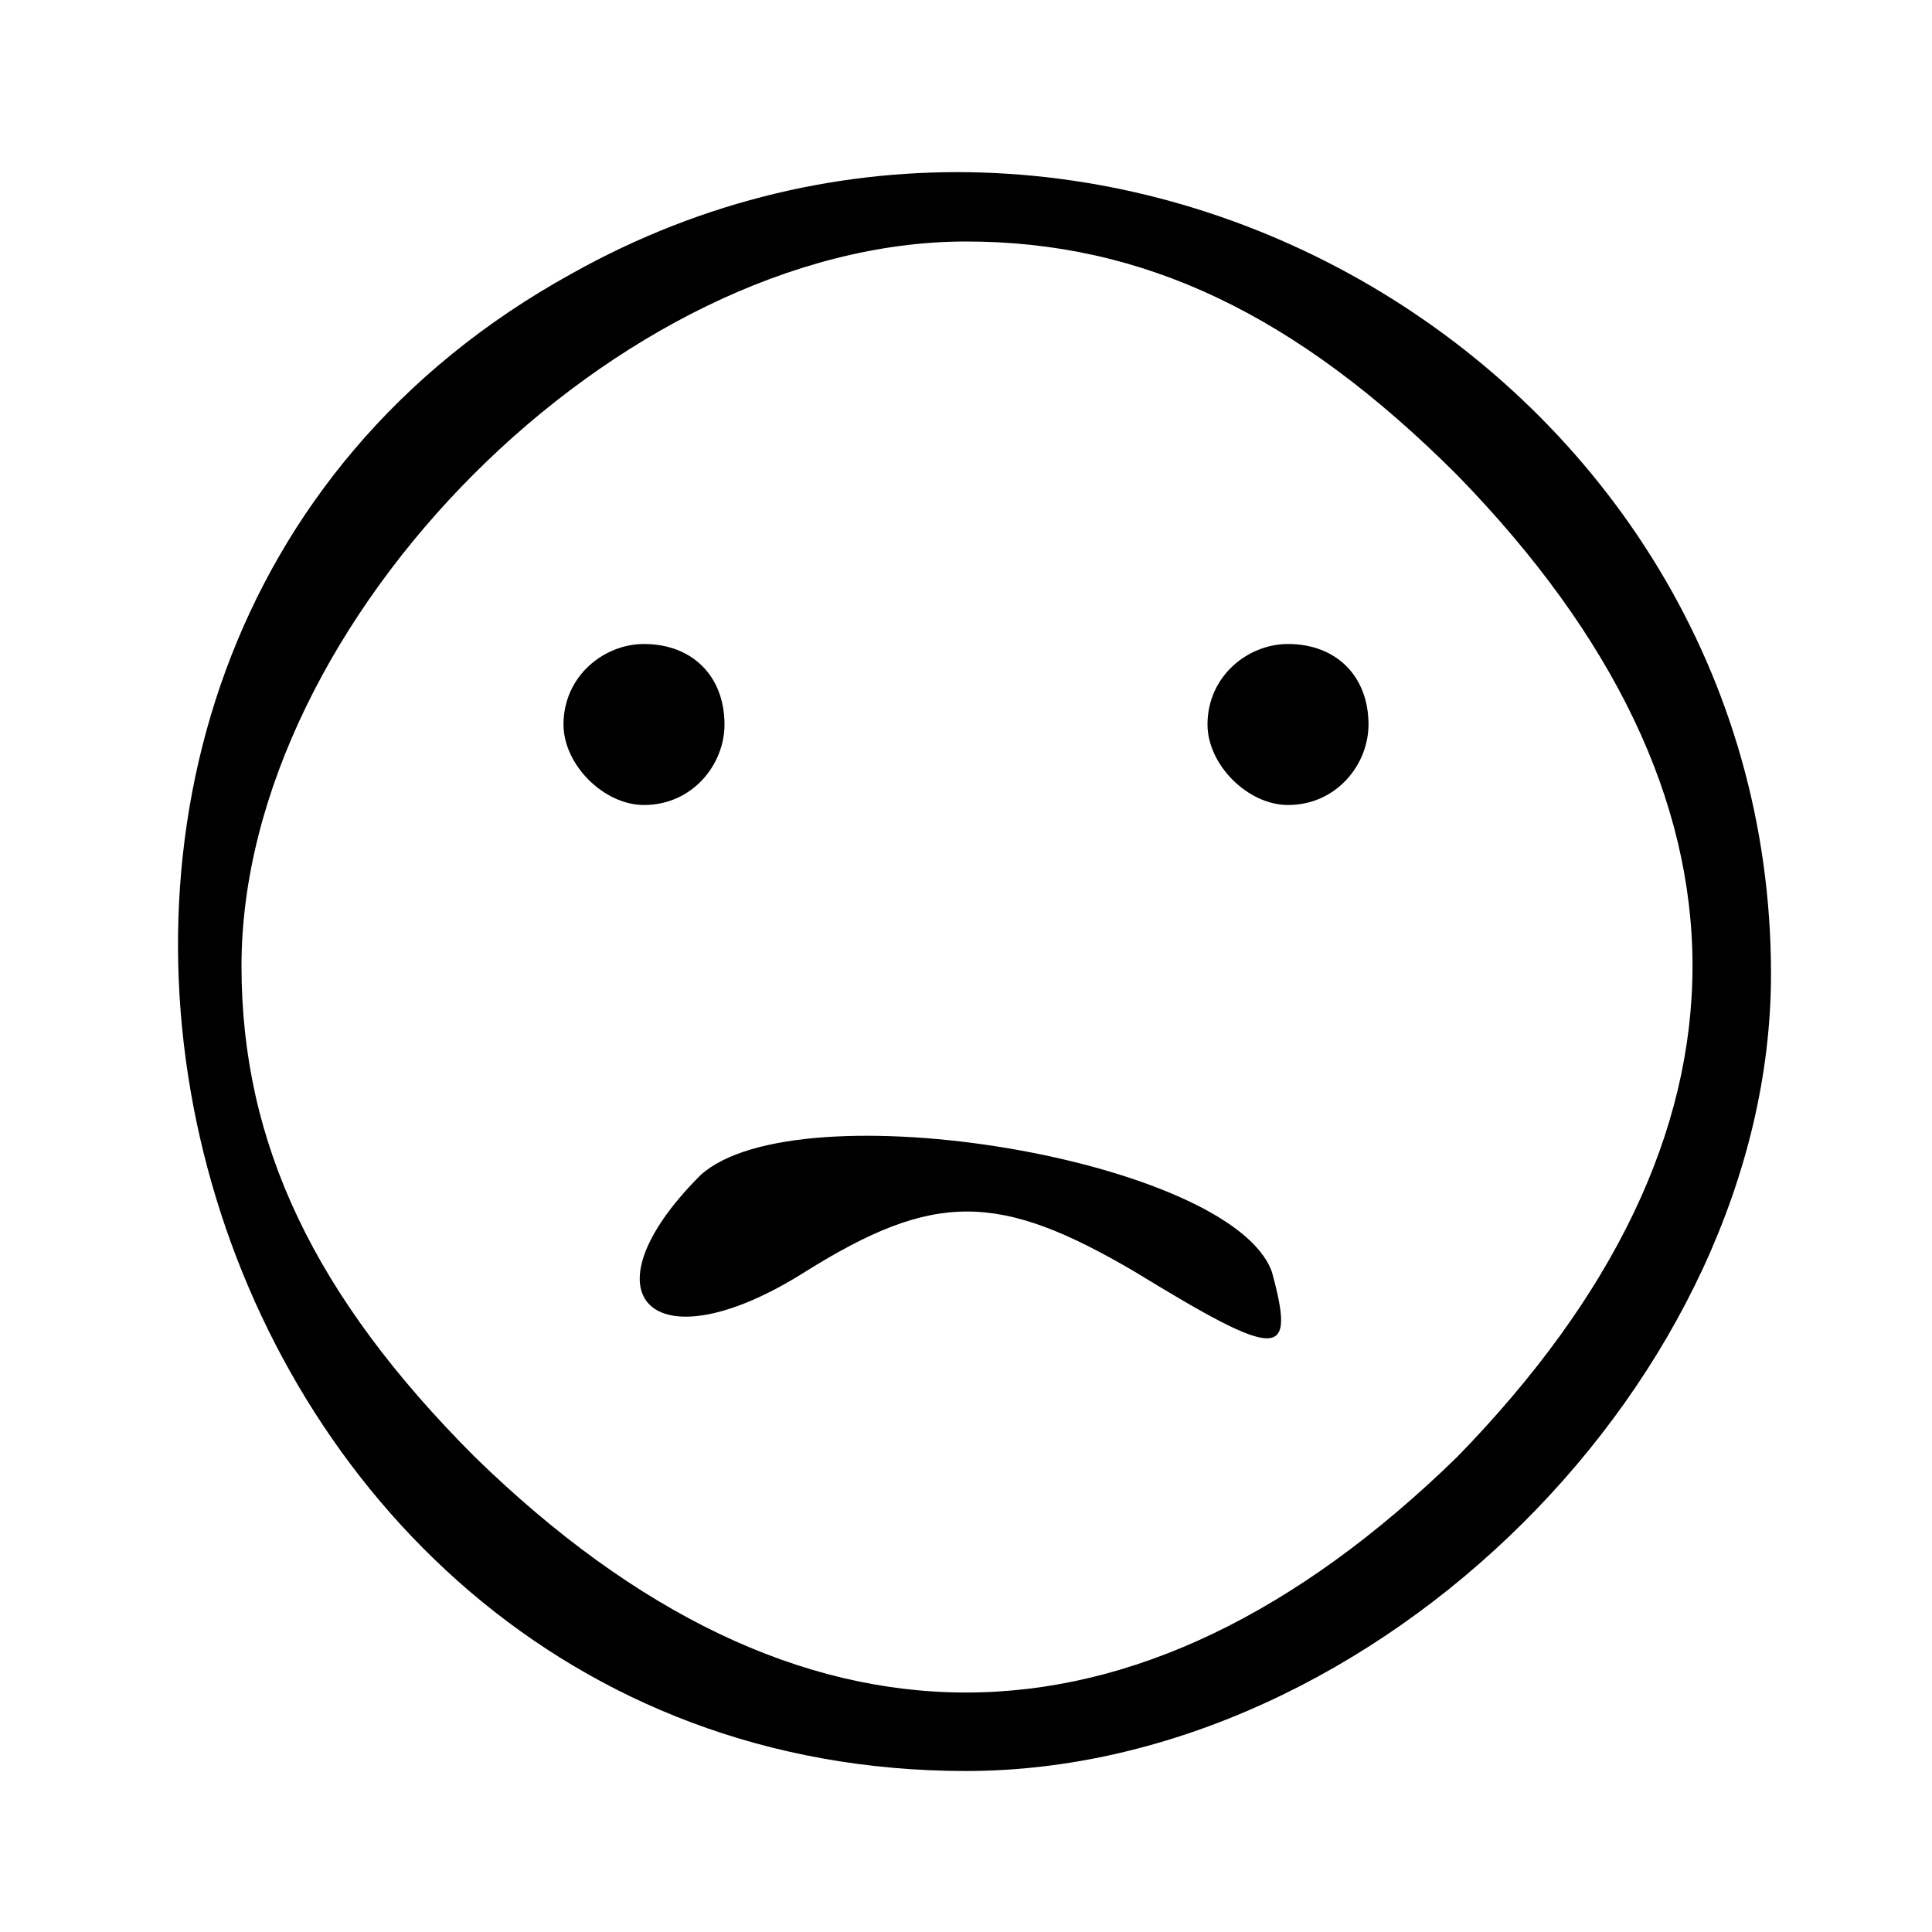 <?xml version="1.0" standalone="no"?>
<!DOCTYPE svg PUBLIC "-//W3C//DTD SVG 20010904//EN"
 "http://www.w3.org/TR/2001/REC-SVG-20010904/DTD/svg10.dtd">
<svg version="1.0" xmlns="http://www.w3.org/2000/svg"
 width="24pt" height="24pt" viewBox="0 0 24 24"
 preserveAspectRatio="xMidYMid meet">

<g transform="translate(0,24) scale(0.1,-0.1)"
fill="#000000" stroke="none">
<path d="M71 206 c-87 -48 -50 -186 49 -186 51 0 100 49 100 99 0 75 -83 124
-149 87z m110 -25 c39 -40 39 -82 0 -122 -40 -39 -82 -39 -122 0 -20 20 -29
39 -29 61 0 43 47 90 90 90 22 0 41 -9 61 -29z"/>
<path d="M70 150 c0 -5 5 -10 10 -10 6 0 10 5 10 10 0 6 -4 10 -10 10 -5 0
-10 -4 -10 -10z"/>
<path d="M150 150 c0 -5 5 -10 10 -10 6 0 10 5 10 10 0 6 -4 10 -10 10 -5 0
-10 -4 -10 -10z"/>
<path d="M87 94 c-15 -15 -6 -24 13 -12 16 10 24 10 41 0 18 -11 20 -11 17 0
-5 14 -59 23 -71 12z"/>
</g>
</svg>
